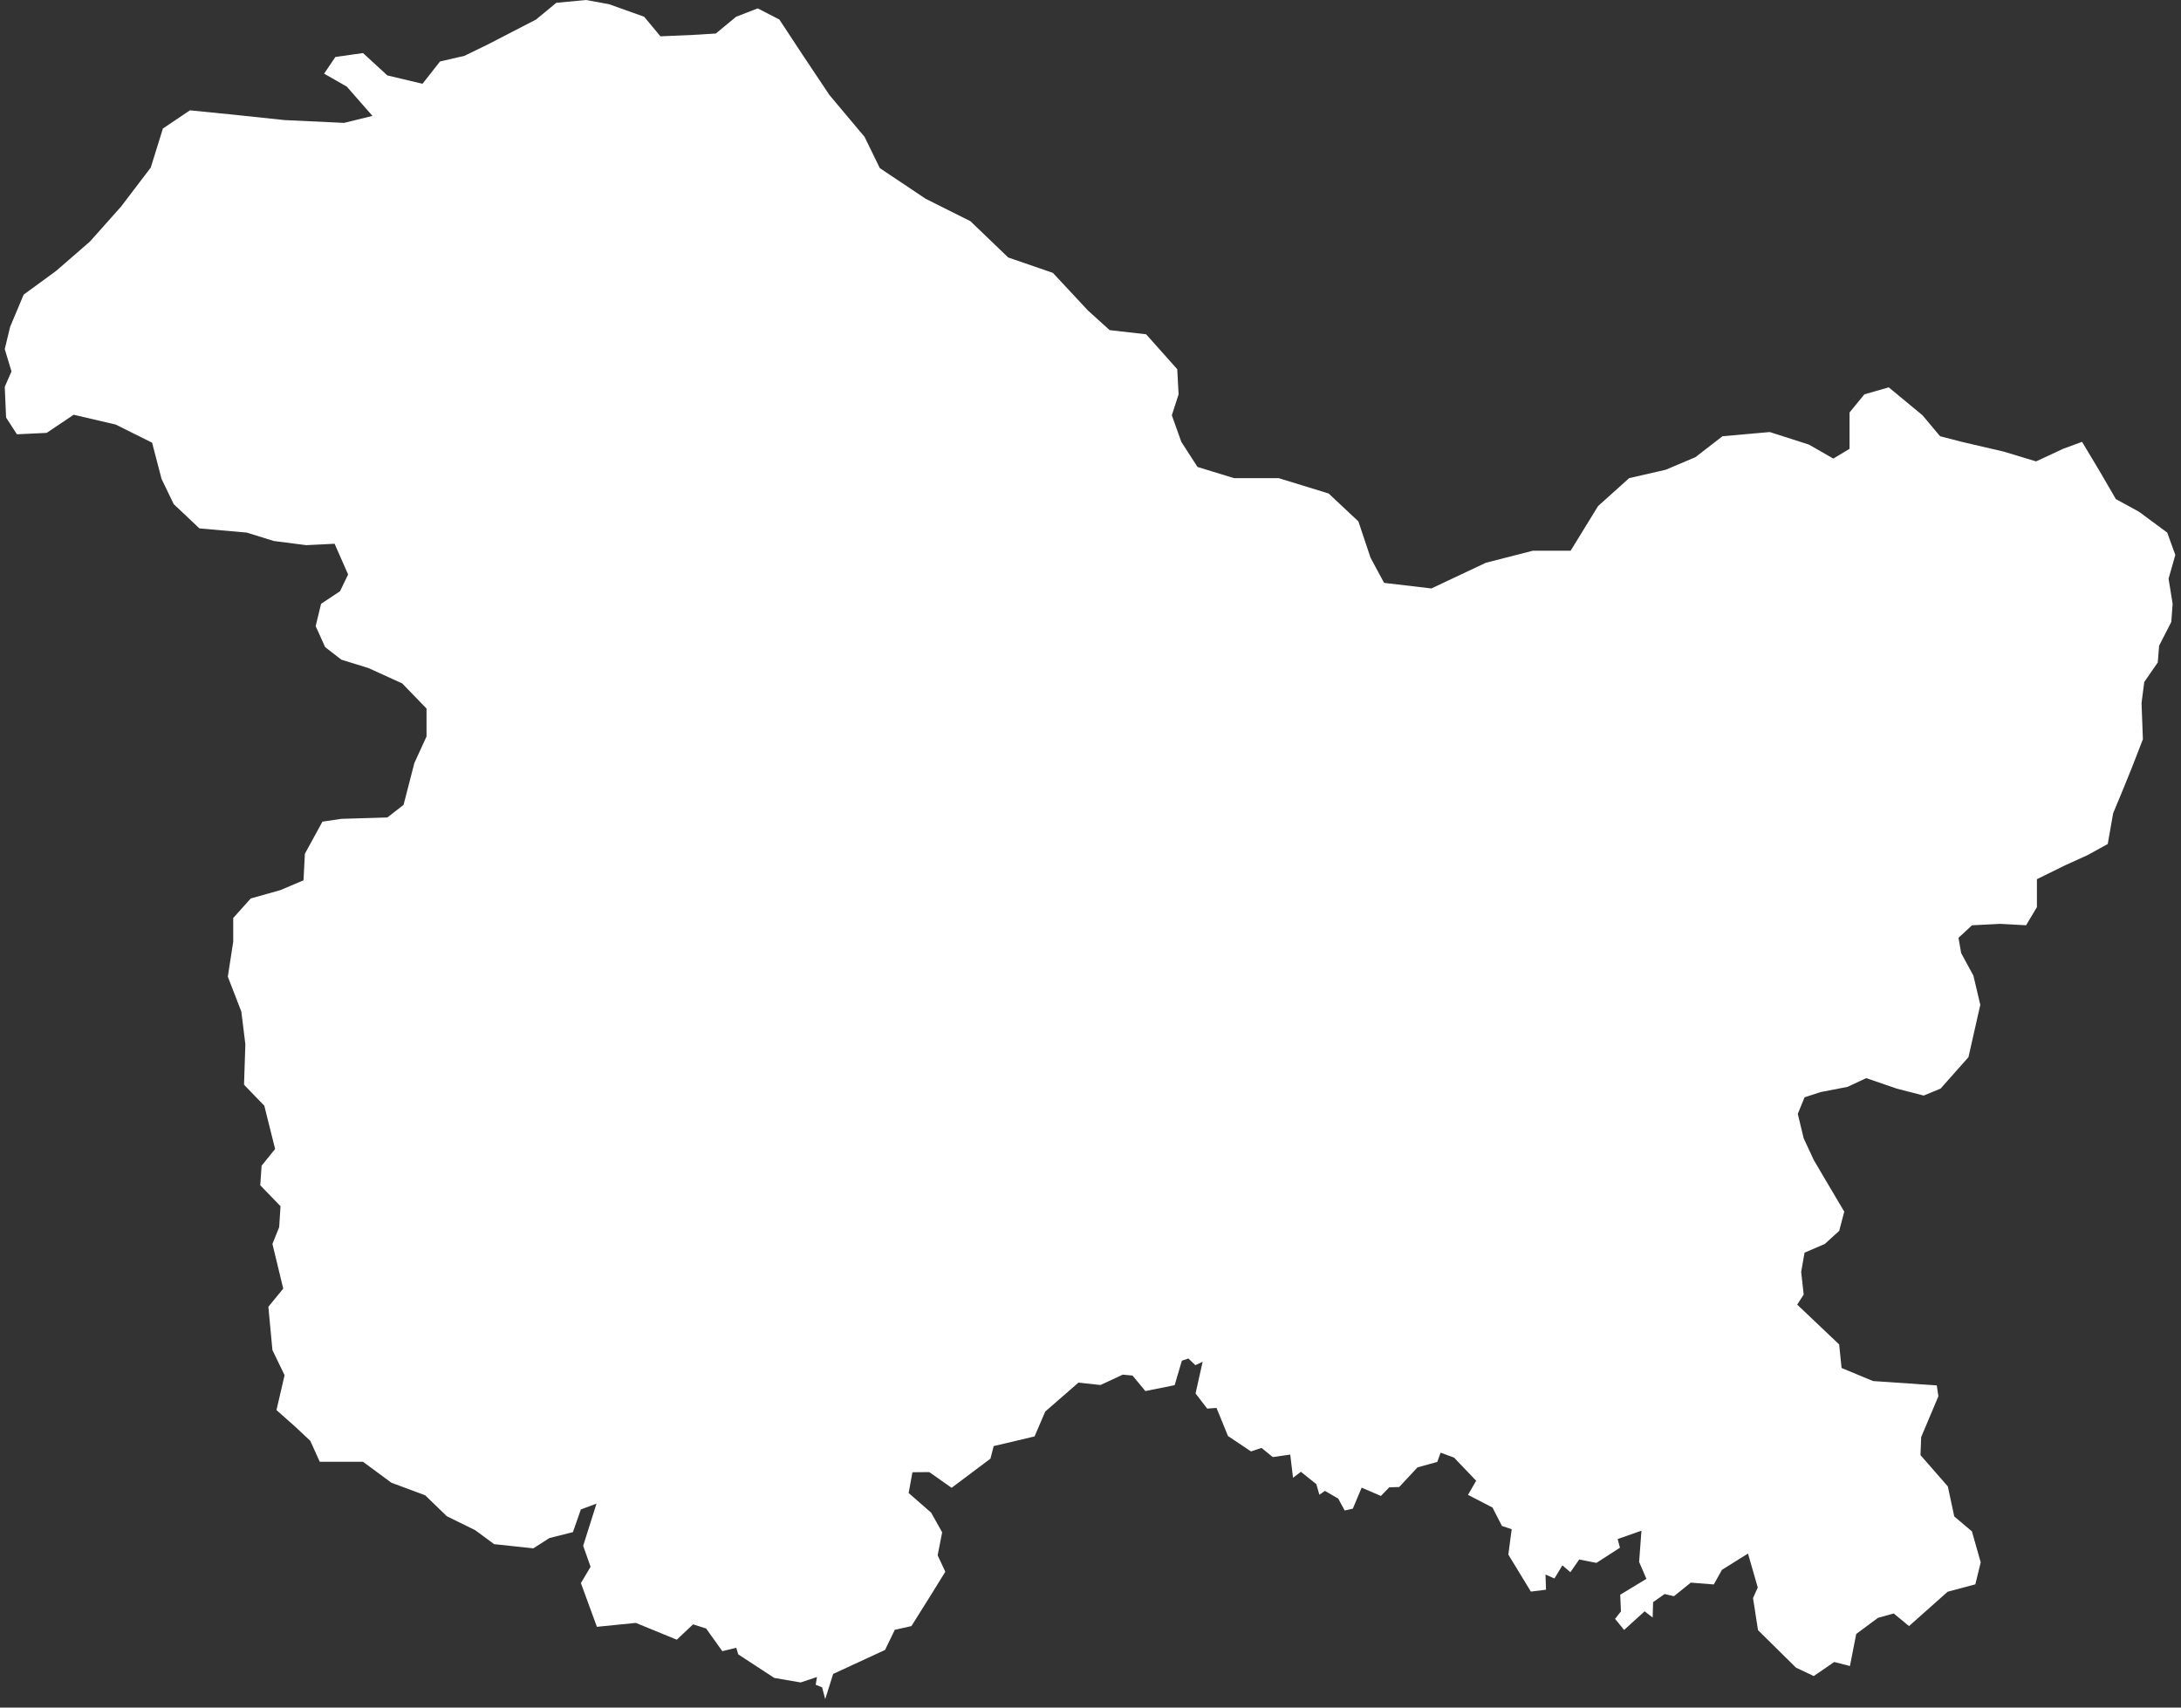 <svg width="106" height="83" viewBox="0 0 106 83" fill="none" xmlns="http://www.w3.org/2000/svg">
<rect x="0" y="0" width="106" height="83" fill="#333333" stroke="none"/>
<path d="M31.308 0.814L32.097 1.765L33.674 1.697L34.791 1.629L35.776 0.814L36.827 0.407L37.879 0.95L38.996 2.647L40.31 4.616L42.019 6.652L42.761 8.172L44.994 9.665L47.163 10.751L49.002 12.516L51.171 13.263L52.879 15.095L53.931 16.046L55.704 16.249L57.216 17.946L57.281 19.167L56.953 20.186L57.413 21.476L58.201 22.697L59.975 23.24H62.143L64.574 23.987L66.02 25.344L66.611 27.109L67.268 28.331L69.568 28.602L72.211 27.355L74.496 26.769H76.335L77.669 24.598L79.18 23.24L80.955 22.833L82.4 22.222L83.714 21.204L86.014 21L87.919 21.611L89.102 22.29L89.89 21.815V20.05L90.613 19.167L91.796 18.828L93.438 20.186L94.292 21.204L95.344 21.476L97.38 21.95L98.957 22.426L100.271 21.815L101.191 21.476L102.045 22.901L102.834 24.259L103.951 24.869L105.33 25.887L105.724 26.973L105.396 28.127L105.593 29.349L105.528 30.231L104.937 31.385L104.871 32.199L104.214 33.15L104.082 34.168L104.148 35.932L103.622 37.29L103.097 38.58L102.702 39.53L102.44 41.023L101.454 41.567L100.376 42.055L98.997 42.734V44.091L98.471 44.974L97.223 44.905L95.843 44.974L95.186 45.584L95.317 46.331L95.909 47.417L96.246 48.84L95.67 51.385L94.316 52.912L93.494 53.251L92.18 52.912L90.702 52.403L89.798 52.827L88.484 53.082L87.704 53.336L87.375 54.142L87.662 55.33L88.156 56.39L88.731 57.367L89.634 58.893L89.388 59.827L88.689 60.463L87.704 60.887L87.54 61.821L87.662 62.923L87.347 63.412L89.386 65.348L89.503 66.492L91.03 67.127L94.131 67.339L94.209 67.867L93.372 69.852L93.338 70.727L94.667 72.247L94.98 73.708L95.838 74.434L96.266 75.94L96.004 77.009L94.659 77.368L92.782 79.037L92.037 78.425L91.272 78.637L90.215 79.421L89.91 80.979L89.147 80.783L88.151 81.466L87.287 81.057L85.442 79.236L85.2 77.676L85.43 77.162L84.955 75.512L83.69 76.303L83.293 77.014L82.176 76.925L81.357 77.585L80.902 77.479L80.343 77.874L80.322 78.622L79.931 78.32L78.935 79.225L78.494 78.686L78.78 78.326L78.745 77.513L80.018 76.741L79.664 75.919L79.777 74.401L78.621 74.807L78.732 75.229L77.588 75.966L76.753 75.8L76.323 76.419L75.935 76.085L75.548 76.724L75.113 76.532L75.139 77.269L74.403 77.361L73.307 75.562L73.471 74.33L72.998 74.172L72.538 73.275L71.347 72.66L71.744 71.973L70.67 70.849L70.017 70.608L69.853 71.059L68.893 71.323L68.004 72.278L67.52 72.293L67.115 72.712L66.178 72.309L65.75 73.329L65.354 73.42L65.041 72.842L64.393 72.465L64.124 72.654L63.977 72.139L63.225 71.538L62.843 71.828L62.708 70.702L61.858 70.822L61.311 70.377L60.801 70.548L59.682 69.8L59.125 68.434L58.672 68.467L58.106 67.731L58.45 66.19L58.096 66.355L57.758 66.032L57.441 66.138L57.089 67.328L55.666 67.615L55.043 66.861L54.568 66.816L53.484 67.32L52.414 67.204L50.802 68.608L50.281 69.819L48.295 70.289L48.137 70.9L46.251 72.316L45.163 71.553L44.346 71.56L44.162 72.569L45.256 73.525L45.791 74.481L45.571 75.597L45.944 76.396L45.239 77.535L44.296 79.038L43.489 79.218L43.014 80.198L40.493 81.363L40.107 82.588L39.955 82.014L39.644 81.89L39.706 81.512L38.914 81.777L37.634 81.558L35.88 80.414L35.784 80.092L35.106 80.257L34.32 79.156L33.684 78.953L32.893 79.699L30.903 78.883L29.01 79.073L28.233 76.947L28.703 76.155L28.343 75.135L28.991 73.085L28.23 73.369L27.846 74.471L26.703 74.758L25.921 75.259L24.015 75.055L23.096 74.376L21.715 73.698L20.664 72.68L19.022 72.069L17.642 71.051H15.54L15.08 70.033L14.357 69.354L13.437 68.539L13.831 66.843L13.24 65.621L13.043 63.517L13.766 62.634L13.24 60.462L13.568 59.648L13.634 58.63L12.649 57.611L12.714 56.661L13.371 55.847L12.845 53.743L11.86 52.725L11.925 50.756L11.729 49.168L11.072 47.471L11.335 45.774V44.62L12.188 43.67L13.634 43.263L14.751 42.788L14.817 41.498L15.671 39.937L16.59 39.801L18.825 39.734L19.613 39.123L20.139 37.087L20.73 35.797V34.44L19.547 33.218L17.905 32.471L16.59 32.064L15.802 31.453L15.342 30.435L15.605 29.349L16.525 28.738L16.919 27.924L16.262 26.43L14.882 26.498L13.306 26.295L11.992 25.887L9.692 25.683L8.443 24.503L7.852 23.281L7.392 21.517L5.618 20.634L3.582 20.159L2.267 21.041L0.822 21.109L0.296 20.294L0.231 18.801L0.559 18.054L0.231 16.968L0.493 15.883L1.15 14.321L2.727 13.168L4.37 11.742L5.881 10.045L7.327 8.145L7.918 6.245L9.232 5.363L11.268 5.566L13.831 5.837L16.722 5.973L18.102 5.633L16.854 4.209L15.752 3.581L16.3 2.769L17.642 2.579L18.825 3.666L20.533 4.072L21.387 2.987L22.57 2.715L23.686 2.172L24.606 1.697L26.052 0.95L27.038 0.136L28.483 0L29.6 0.204L31.308 0.814Z" fill="white"/>
</svg>
